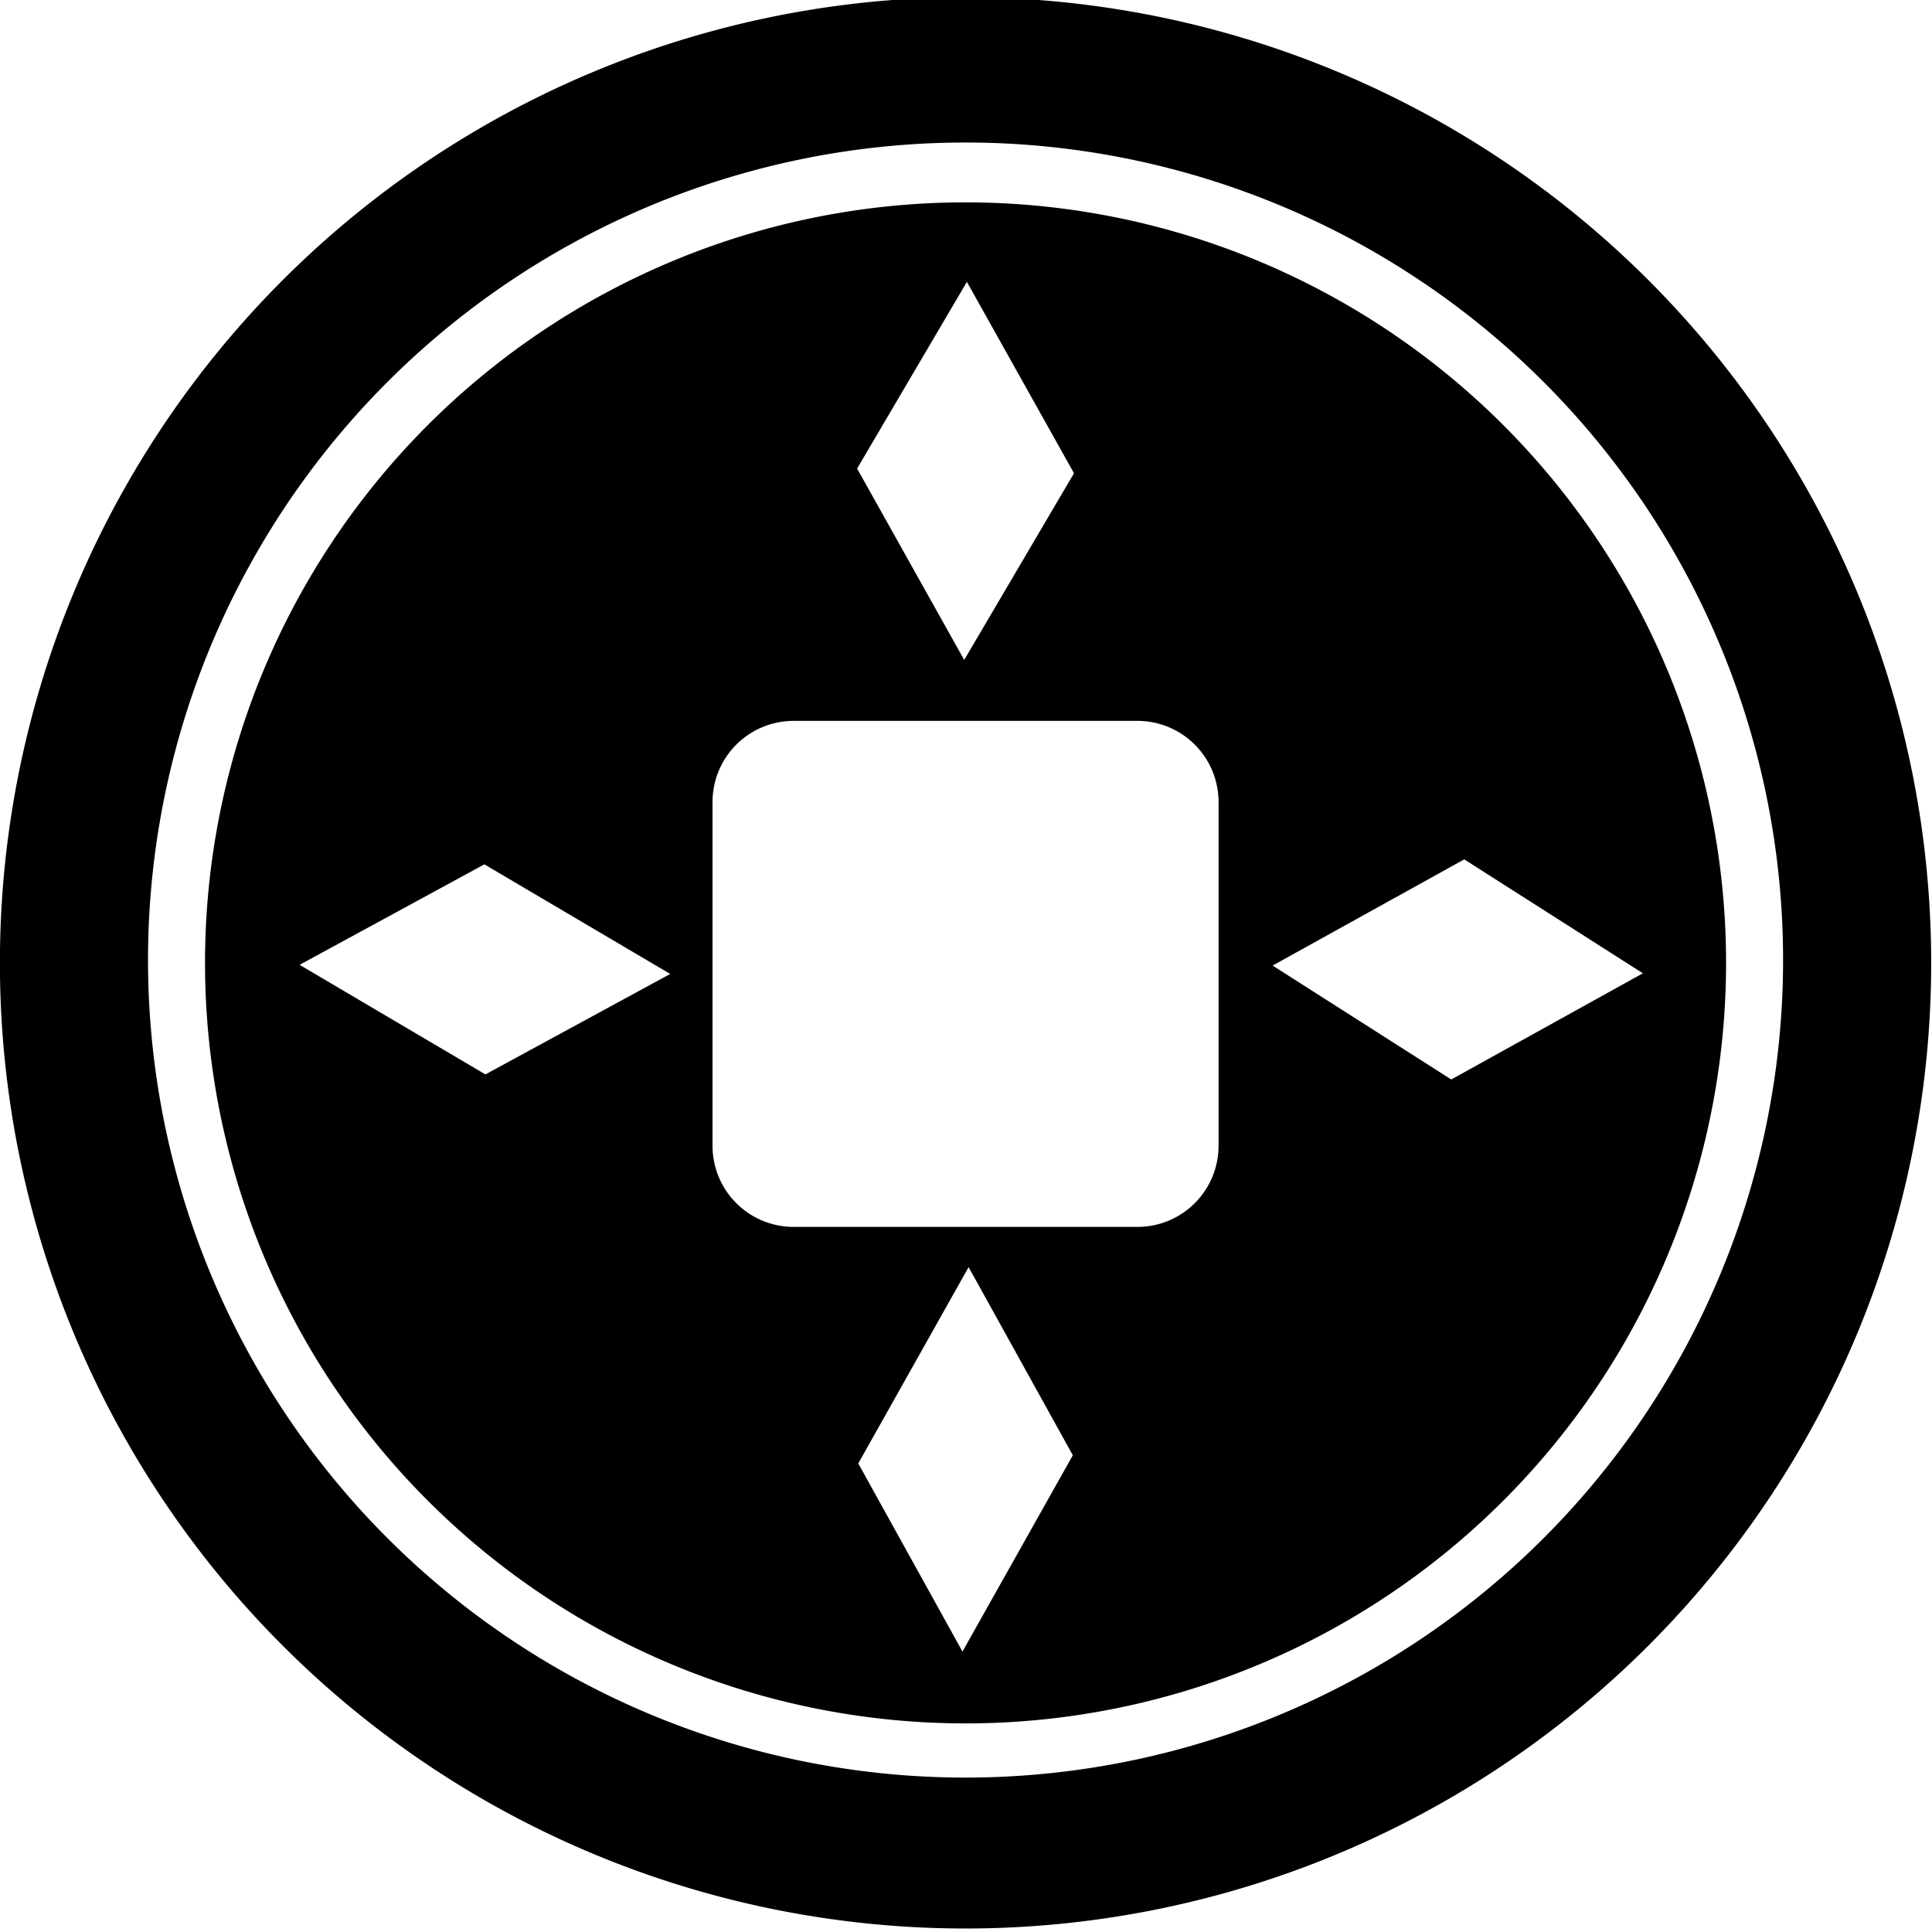 <?xml version="1.0" encoding="UTF-8" standalone="no"?>
<svg
   xmlns:osb="http://www.openswatchbook.org/uri/2009/osb"
   xmlns:dc="http://purl.org/dc/elements/1.1/"
   xmlns:cc="http://creativecommons.org/ns#"
   xmlns:rdf="http://www.w3.org/1999/02/22-rdf-syntax-ns#"
   xmlns:svg="http://www.w3.org/2000/svg"
   xmlns="http://www.w3.org/2000/svg"
   xmlns:sodipodi="http://sodipodi.sourceforge.net/DTD/sodipodi-0.dtd"
   xmlns:inkscape="http://www.inkscape.org/namespaces/inkscape"
   version="1.1"
   id="svg2"
   viewBox="0 0 204.299 204.297"
   height="57.657mm"
   width="57.658mm"
   inkscape:version="0.91 r13725"
   sodipodi:docname="coin.svg">
  <sodipodi:namedview
     pagecolor="#ffffff"
     bordercolor="#666666"
     borderopacity="1"
     objecttolerance="10"
     gridtolerance="10"
     guidetolerance="10"
     inkscape:pageopacity="0"
     inkscape:pageshadow="2"
     inkscape:window-width="842"
     inkscape:window-height="575"
     id="namedview14"
     showgrid="false"
     inkscape:zoom="1.6687721"
     inkscape:cx="124.56652"
     inkscape:cy="107.19592"
     inkscape:window-x="0"
     inkscape:window-y="0"
     inkscape:window-maximized="0"
     inkscape:current-layer="layer1"
     fit-margin-top="0"
     fit-margin-left="0"
     fit-margin-right="0"
     fit-margin-bottom="0" />
  <defs
     id="defs4">
    <linearGradient
       id="linearGradient4142"
       osb:paint="solid">
      <stop
         style="stop-color:#ffffff;stop-opacity:1;"
         offset="0"
         id="stop4144" />
    </linearGradient>
  </defs>
  <g
     transform="matrix(0.985,0,0,0.985,-28.905,-804.334)"
     id="layer1">
    <path
       style="fill:#000000;fill-opacity:1;stroke:#000000;stroke-width:14.208;stroke-miterlimit:4;stroke-dasharray:none;stroke-opacity:1"
       d="m 133.003,823.391 a 96.563,96.563 0 0 0 -96.564,96.562 96.563,96.563 0 0 0 96.564,96.562 96.563,96.563 0 0 0 96.562,-96.562 96.563,96.563 0 0 0 -96.562,-96.562 z m 0,1.388 a 94.871,94.871 0 0 1 94.87,94.872 94.871,94.871 0 0 1 -94.87,94.87 94.871,94.871 0 0 1 -94.872,-94.87 94.871,94.871 0 0 1 94.872,-94.872 z"
       id="path4285"
       inkscape:connector-curvature="0" />
    <path
       style="fill:#000000;fill-opacity:1;fill-rule:evenodd"
       d="m 133.001,838.308 a 81.646,81.646 0 0 0 -81.645,81.647 81.646,81.646 0 0 0 81.645,81.645 81.646,81.646 0 0 0 81.647,-81.645 81.646,81.646 0 0 0 -81.647,-81.647 z m 0.145,8.535 11.498,20.545 -11.786,20.042 -11.498,-20.543 11.786,-20.044 z m -18.577,47.13 36.866,0 c 4.837,0 8.729,3.894 8.729,8.731 l 0,36.864 c 0,4.837 -3.892,8.731 -8.729,8.731 l -36.866,0 c -4.837,0 -8.731,-3.894 -8.731,-8.731 l 0,-36.864 c 0,-4.837 3.894,-8.731 8.731,-8.731 z m 71.972,14.868 19.177,12.23 -20.573,11.401 -19.177,-12.23 20.573,-11.401 z m -105.197,0.535 19.952,11.766 -19.839,10.785 -19.95,-11.764 19.837,-10.787 z m 51.986,43.241 11.189,20.196 -11.847,21.076 -11.187,-20.196 11.845,-21.076 z"
       id="path4293"
       inkscape:connector-curvature="0" />
  </g>
</svg>
